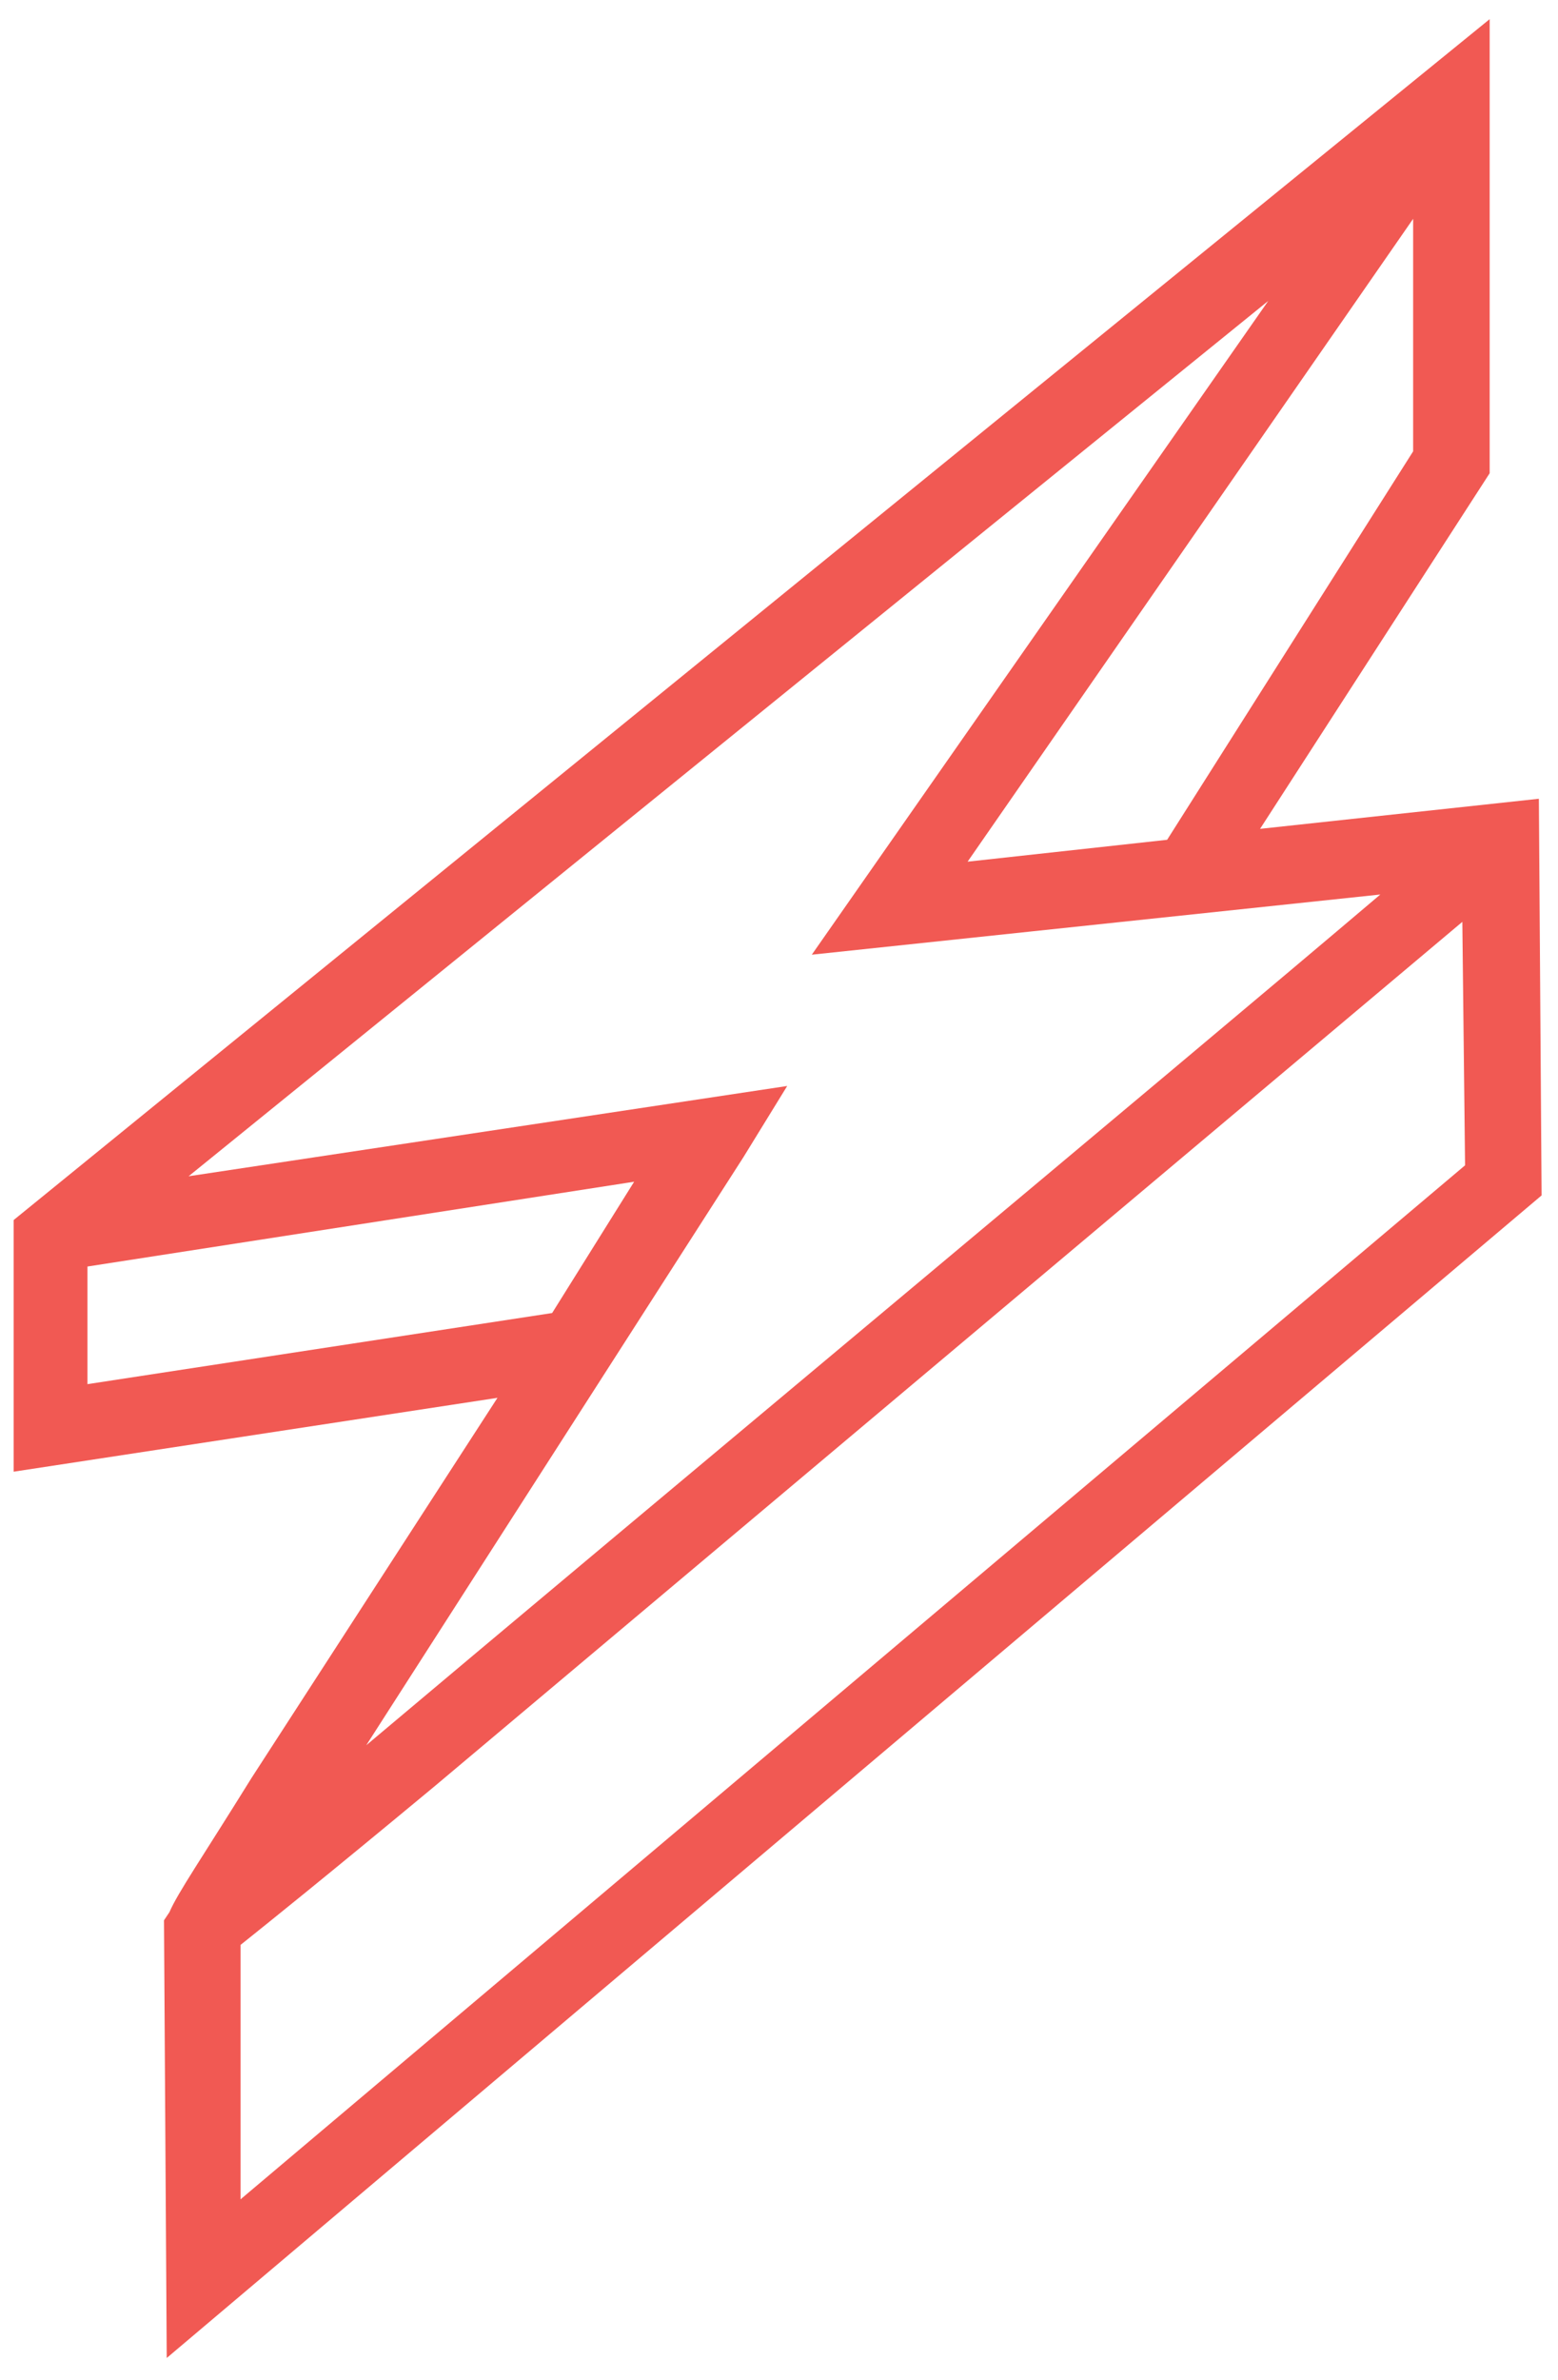 <?xml version="1.0" encoding="utf-8"?>
<!-- Generator: Adobe Illustrator 23.0.4, SVG Export Plug-In . SVG Version: 6.00 Build 0)  -->
<svg version="1.1" id="Layer_1" xmlns="http://www.w3.org/2000/svg" xmlns:xlink="http://www.w3.org/1999/xlink" x="0px" y="0px"
	 viewBox="0 0 57 87" style="enable-background:new 0 0 57 87;" xml:space="preserve">
<style type="text/css">
	.st0{fill:#F15953;}
</style>
<path class="st0" d="M56.3,29.2l-10.2,1.1l8.4-13V0.7l-54,43.9v9.2l17.7-2.7L9.2,65c-1.8,2.9-2.7,4.2-3,4.9l-0.2,0.3l0.1,16
	l50.3-42.5L56.3,29.2z M6.9,43l39.5-32L29.7,34.9l20.8-2.2c-7.9,6.7-27,22.6-37.1,31.1l13.8-21.5l1.6-2.6L6.9,43z M42.7,30.7
	l-7.3,0.8L51.7,8v8.5L42.7,30.7z M3.2,50.6v-4.3l20-3.1L20.2,48L3.2,50.6z M8.8,80.4v-9.3c1-0.8,3-2.4,7.1-5.8l37.6-31.6l0.1,8.9
	L8.8,80.4z"/>
</svg>

